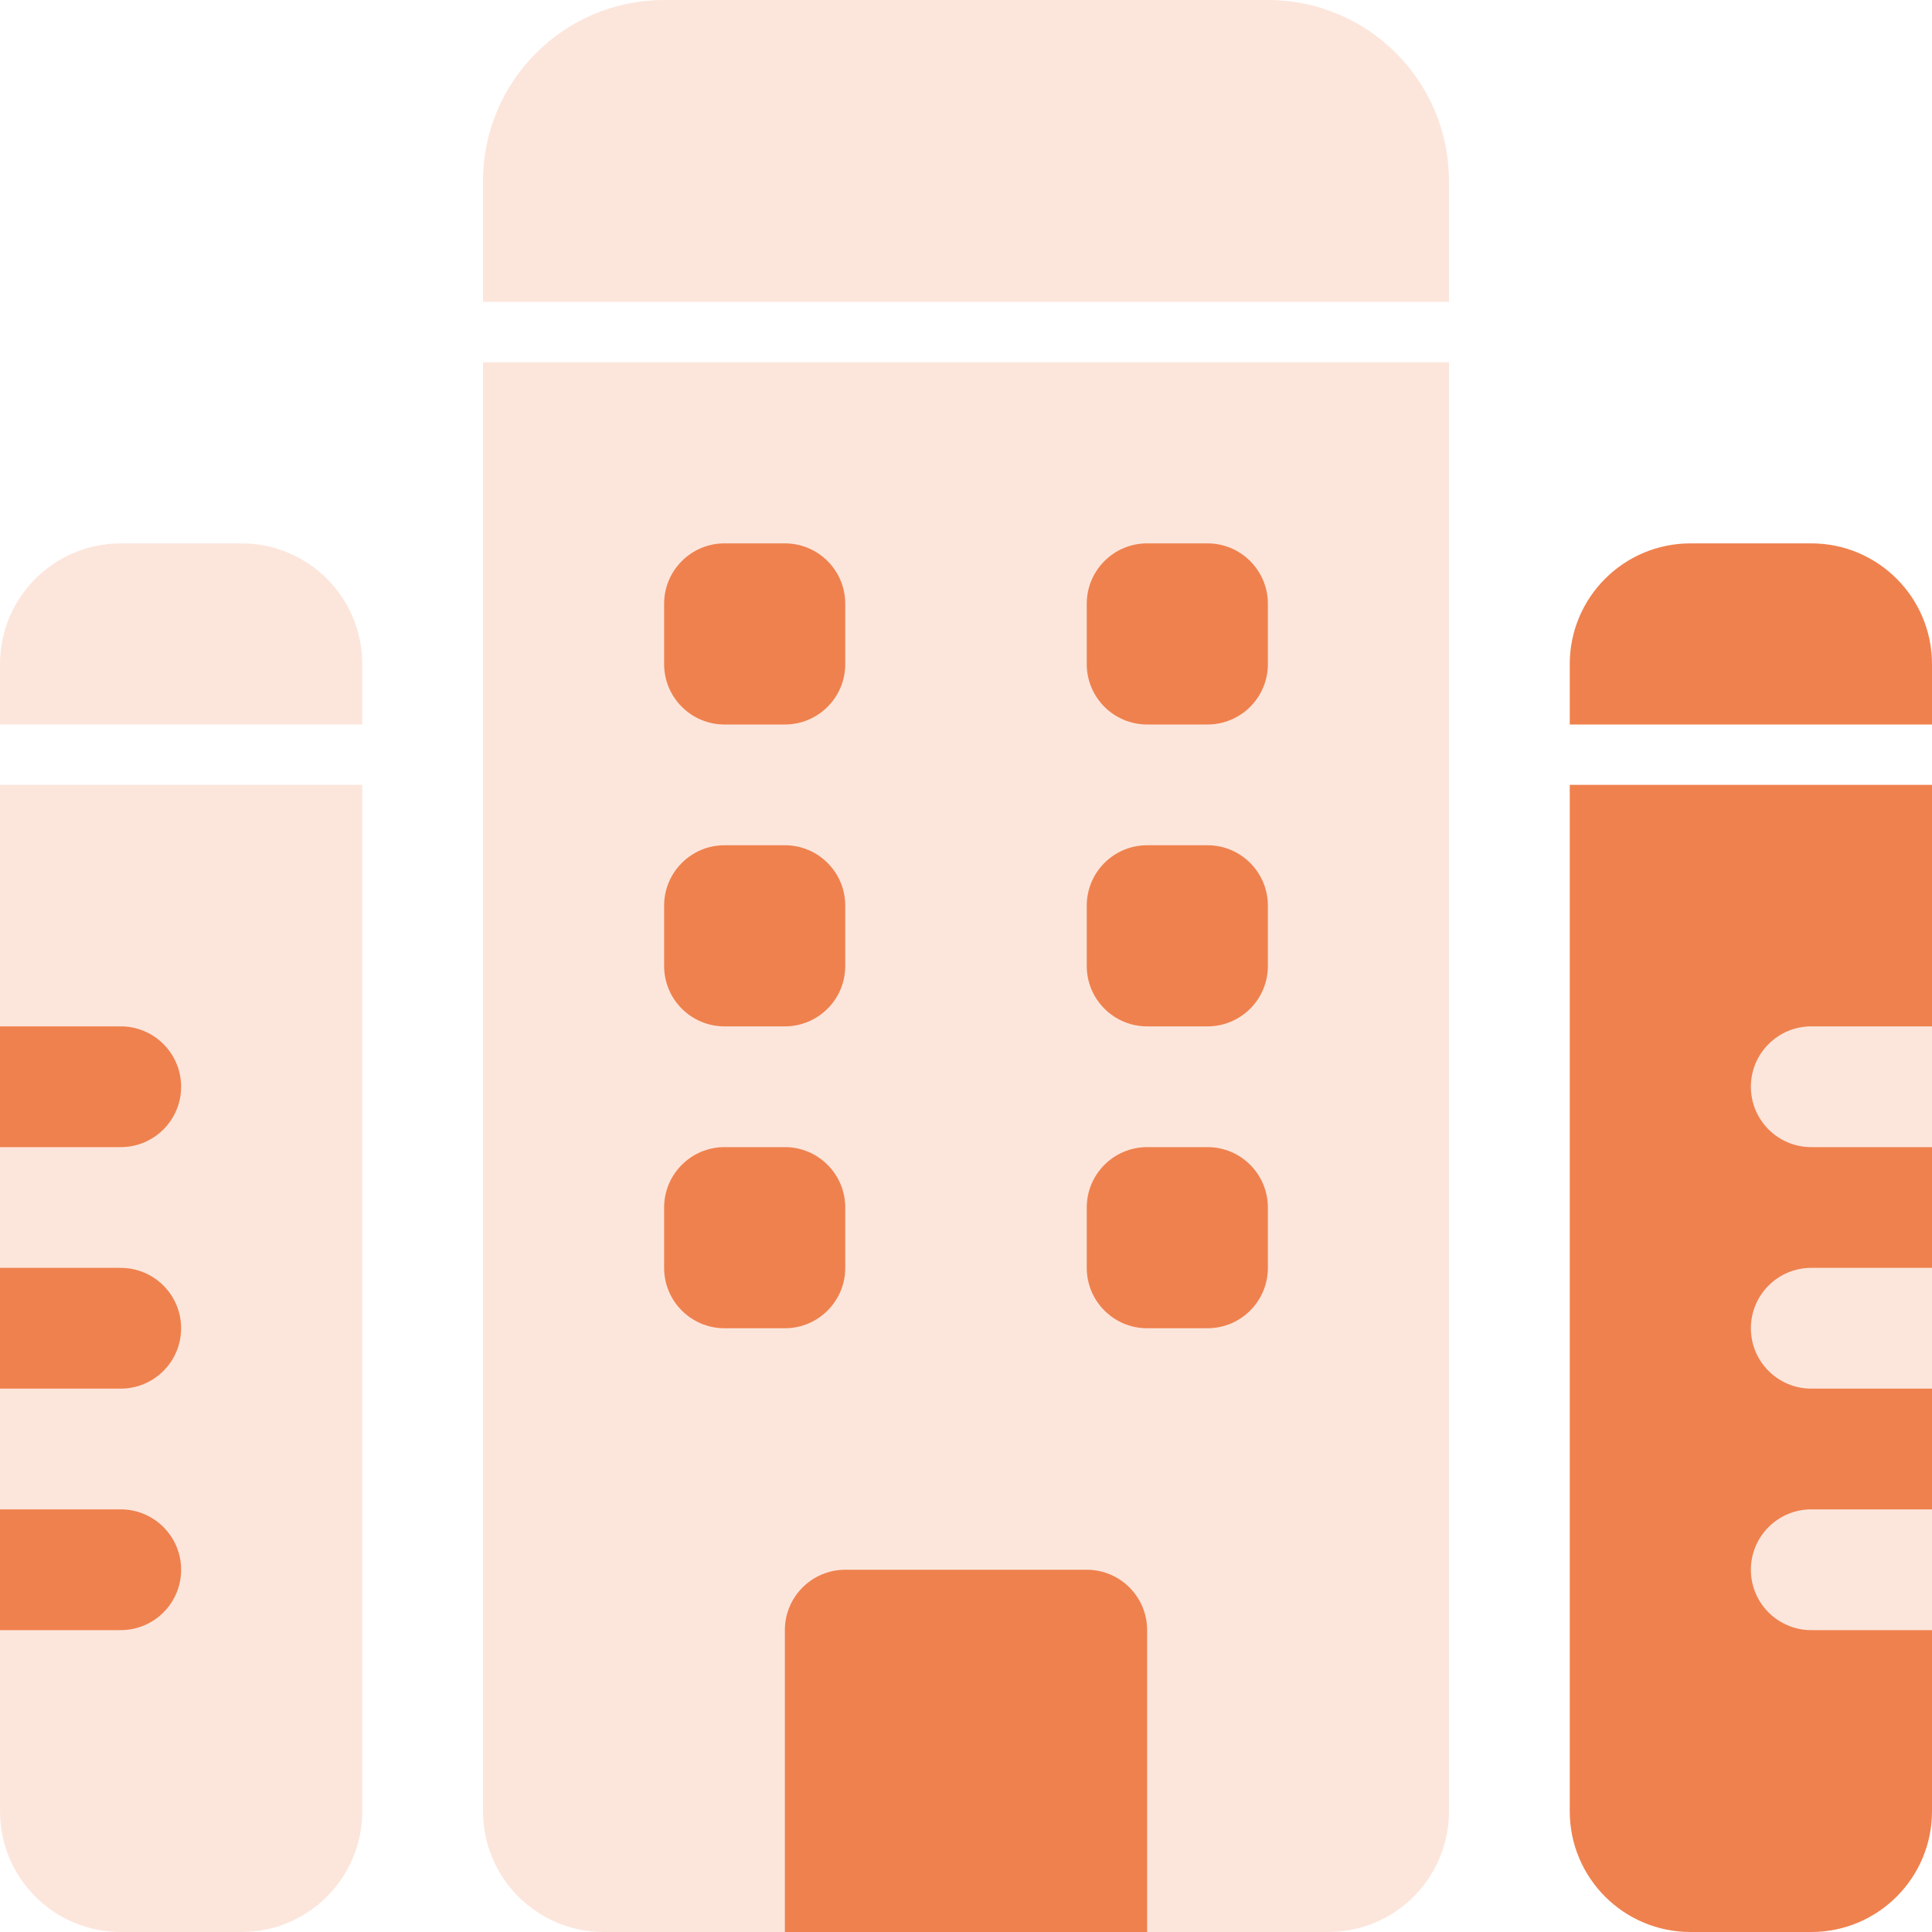 <?xml version="1.0" encoding="UTF-8"?>
<svg width="32px" height="32px" viewBox="0 0 32 32" version="1.1" xmlns="http://www.w3.org/2000/svg" xmlns:xlink="http://www.w3.org/1999/xlink">
    <title>ph 57@3x</title>
    <g id="ph" stroke="none" stroke-width="1" fill="none" fill-rule="evenodd">
        <g id="ph" transform="translate(-674, -4653)">
            <g id="ph-17" transform="translate(0, 2117)">
                <g id="ph-38" transform="translate(332, 2262)">
                    <g id="ph-4" transform="translate(310, 242)">
                        <g id="ph-57" transform="translate(32, 32)">
                            <g id="ph-56" transform="translate(8, 0)">
                                <path d="M0,6 L16,6 L16,30 C16,31.105 15.105,32 14,32 L2,32 C0.895,32 1.3527075e-16,31.105 0,30 L0,6 L0,6 Z" id="ph" fill="#FCE6DC"></path>
                                <path d="M5,19 C5.552,19 6,19.448 6,20 L6,21 C6,21.552 5.552,22 5,22 L4,22 C3.448,22 3,21.552 3,21 L3,20 C3,19.448 3.448,19 4,19 L5,19 Z M12,19 C12.552,19 13,19.448 13,20 L13,21 C13,21.552 12.552,22 12,22 L11,22 C10.448,22 10,21.552 10,21 L10,20 C10,19.448 10.448,19 11,19 L12,19 Z M5,14 C5.552,14 6,14.448 6,15 L6,16 C6,16.552 5.552,17 5,17 L4,17 C3.448,17 3,16.552 3,16 L3,15 C3,14.448 3.448,14 4,14 L5,14 Z M12,14 C12.552,14 13,14.448 13,15 L13,16 C13,16.552 12.552,17 12,17 L11,17 C10.448,17 10,16.552 10,16 L10,15 C10,14.448 10.448,14 11,14 L12,14 Z M5,9 C5.552,9 6,9.448 6,10 L6,11 C6,11.552 5.552,12 5,12 L4,12 C3.448,12 3,11.552 3,11 L3,10 C3,9.448 3.448,9 4,9 L5,9 Z M12,9 C12.552,9 13,9.448 13,10 L13,11 C13,11.552 12.552,12 12,12 L11,12 C10.448,12 10,11.552 10,11 L10,10 C10,9.448 10.448,9 11,9 L12,9 Z" id="ph" fill="#EF814E"></path>
                                <path d="M6,26 L10,26 C10.552,26 11,26.448 11,27 L11,32 L11,32 L5,32 L5,27 C5,26.448 5.448,26 6,26 Z" id="ph" fill="#EF814E"></path>
                                <path d="M0,0 L16,0 L16,2 C16,3.657 14.657,5 13,5 L3,5 C1.343,5 2.02906125e-16,3.657 0,2 L0,0 L0,0 Z" id="ph" fill="#FCE6DC" transform="translate(8, 2.5) scale(1, -1) translate(-8, -2.5) "></path>
                            </g>
                            <g id="ph-55" transform="translate(0, 9)">
                                <path d="M0,4 L6,4 L6,21 C6,22.105 5.105,23 4,23 L2,23 C0.895,23 1.3527075e-16,22.105 0,21 L0,4 L0,4 Z" id="ph" fill="#FCE6DC"></path>
                                <path d="M0,0 L6,0 L6,1 C6,2.105 5.105,3 4,3 L2,3 C0.895,3 1.3527075e-16,2.105 0,1 L0,0 L0,0 Z" id="ph" fill="#FCE6DC" transform="translate(3, 1.5) scale(1, -1) translate(-3, -1.5) "></path>
                                <path d="M2,16 C2.552,16 3,16.448 3,17 C3,17.552 2.552,18 2,18 L2,18 L0,18 L0,16 Z M2,12 C2.552,12 3,12.448 3,13 C3,13.552 2.552,14 2,14 L2,14 L0,14 L0,12 Z M2,8 C2.552,8 3,8.448 3,9 C3,9.552 2.552,10 2,10 L2,10 L0,10 L0,8 Z" id="ph" fill="#EF814E"></path>
                            </g>
                            <g id="ph-55" transform="translate(29, 20.5) scale(-1, 1) translate(-29, -20.5) translate(26, 9)">
                                <path d="M0,4 L6,4 L6,21 C6,22.105 5.105,23 4,23 L2,23 C0.895,23 1.3527075e-16,22.105 0,21 L0,4 L0,4 Z" id="ph" fill="#EF814E"></path>
                                <path d="M0,0 L6,0 L6,1 C6,2.105 5.105,3 4,3 L2,3 C0.895,3 1.3527075e-16,2.105 0,1 L0,0 L0,0 Z" id="ph" fill="#EF814E" transform="translate(3, 1.5) scale(1, -1) translate(-3, -1.5) "></path>
                                <path d="M2,16 C2.552,16 3,16.448 3,17 C3,17.552 2.552,18 2,18 L2,18 L0,18 L0,16 Z M2,12 C2.552,12 3,12.448 3,13 C3,13.552 2.552,14 2,14 L2,14 L0,14 L0,12 Z M2,8 C2.552,8 3,8.448 3,9 C3,9.552 2.552,10 2,10 L2,10 L0,10 L0,8 Z" id="ph" fill="#FCE6DC"></path>
                            </g>
                        </g>
                    </g>
                </g>
            </g>
        </g>
    </g>
</svg>